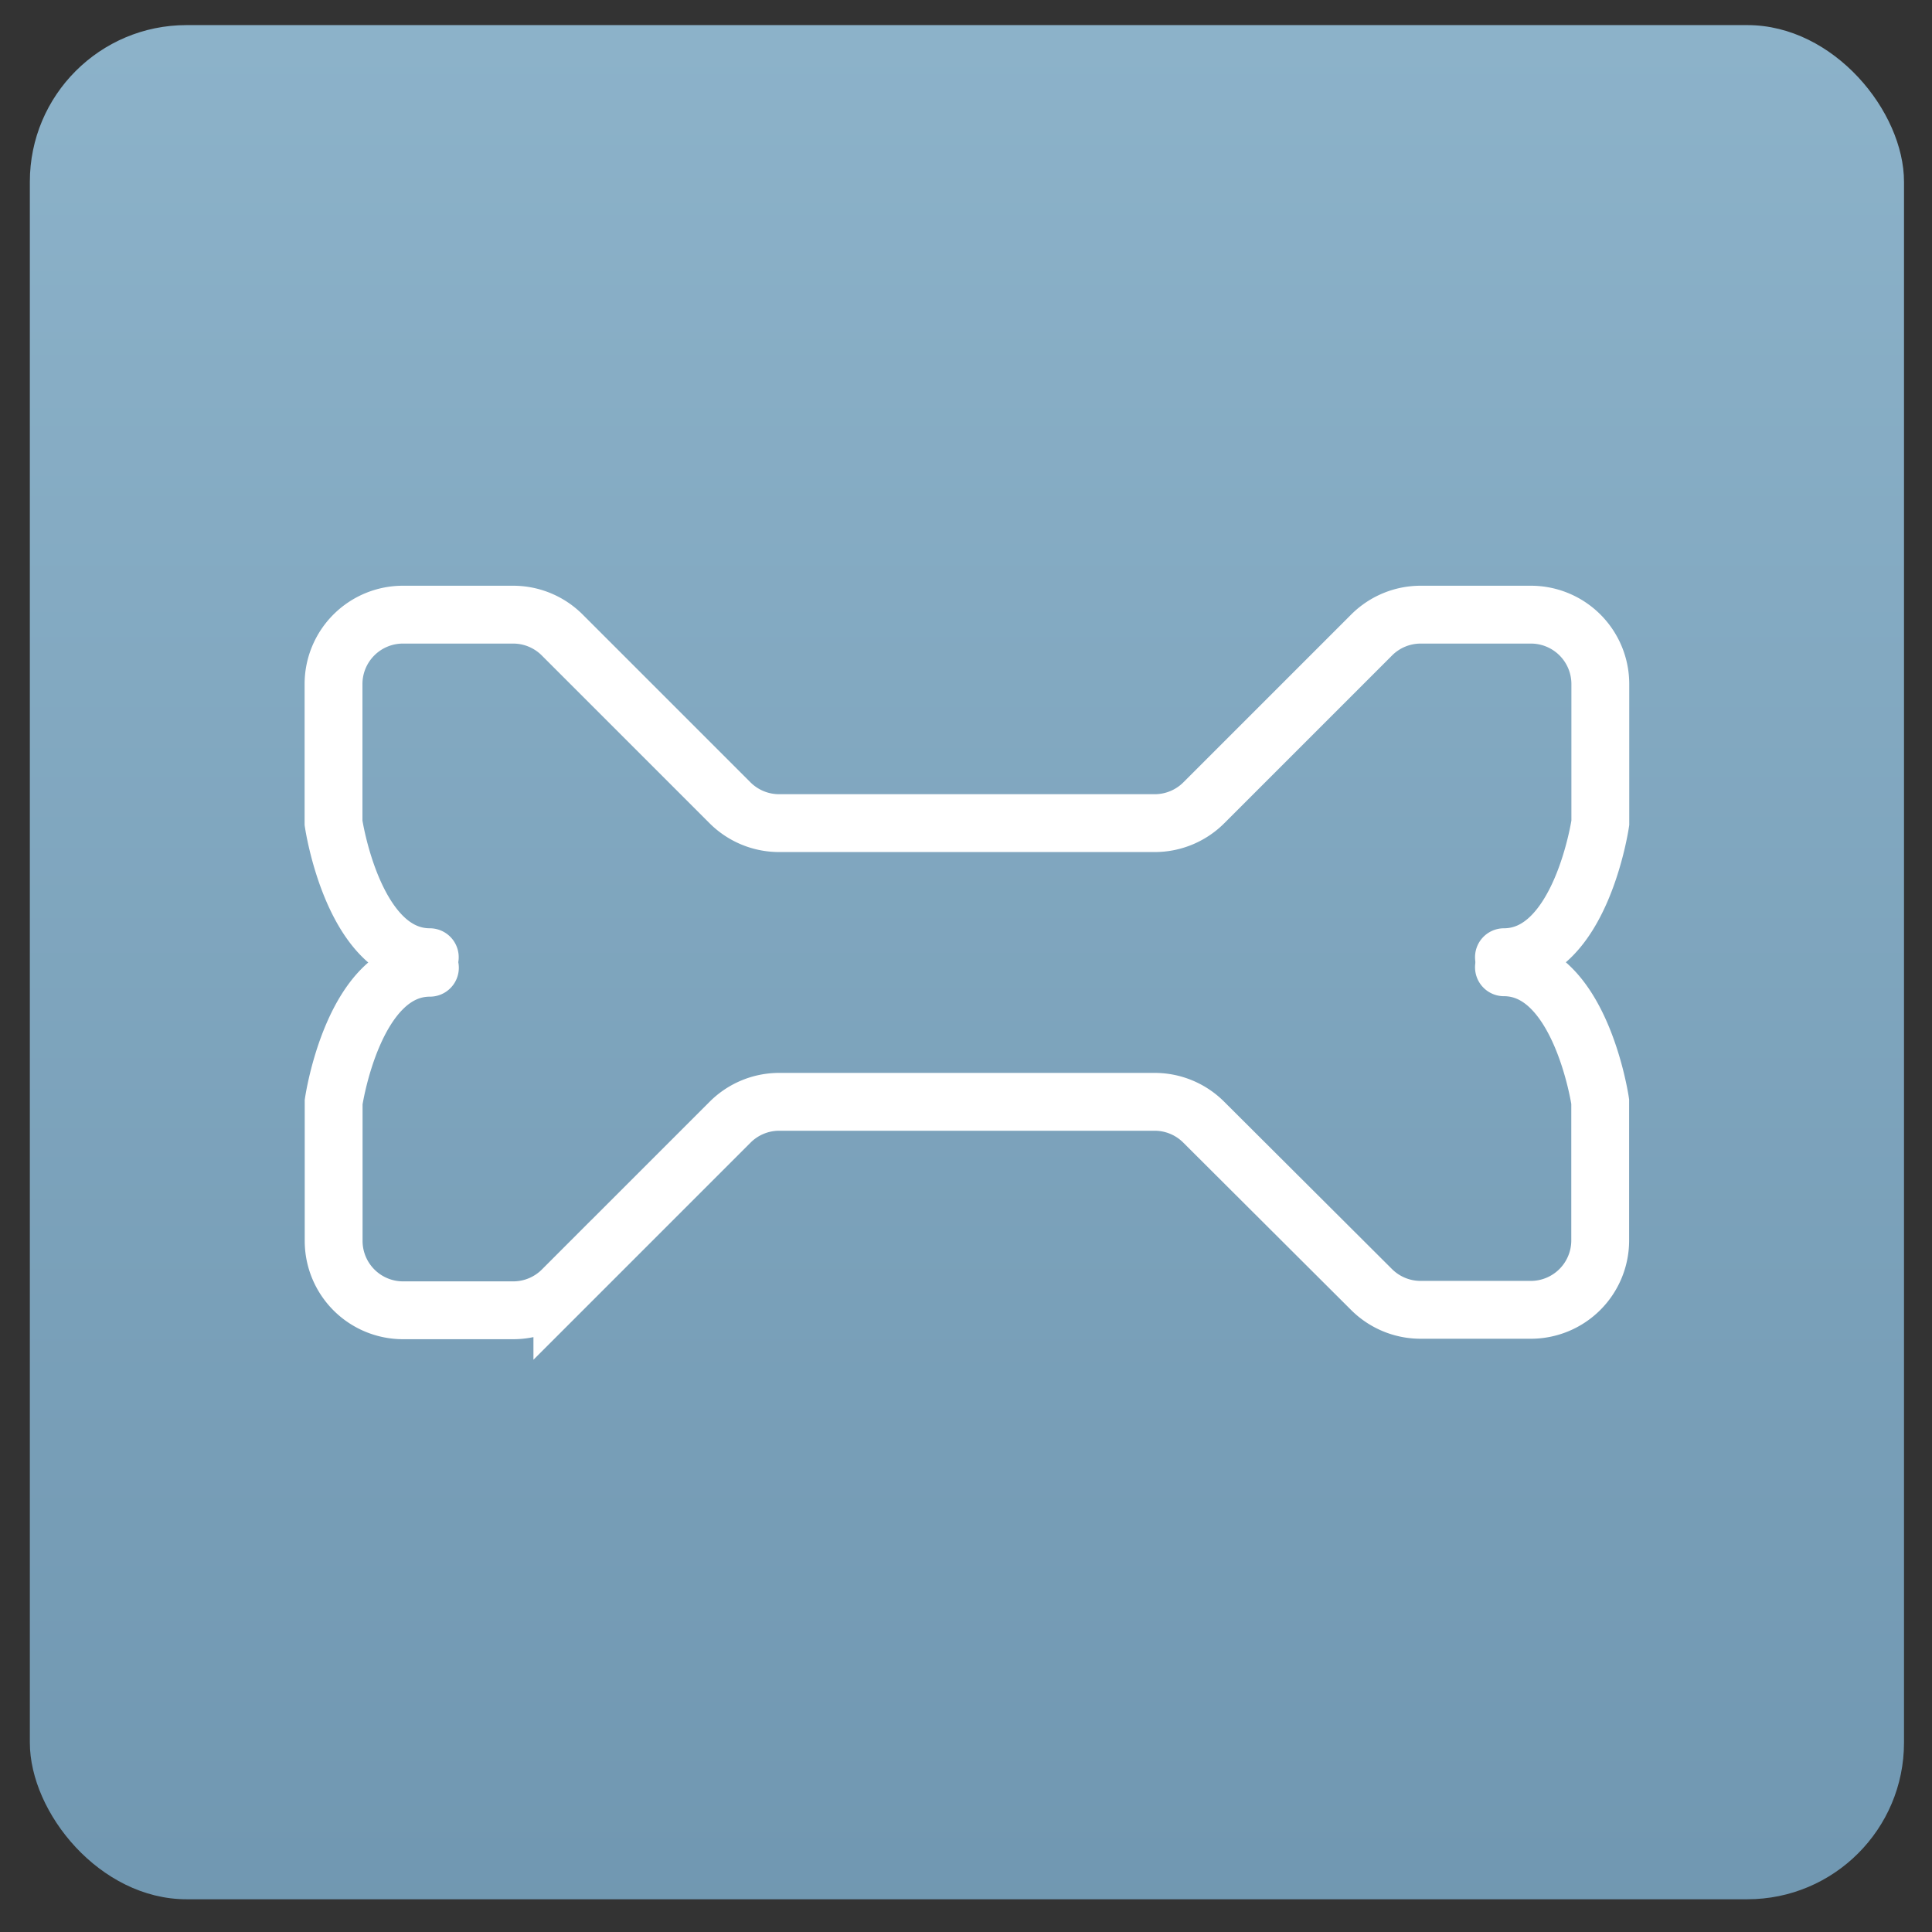 <svg id="Vrstva_1" data-name="Vrstva 1" xmlns="http://www.w3.org/2000/svg" xmlns:xlink="http://www.w3.org/1999/xlink" viewBox="0 0 167 167"><rect x="0" y="0" width="167" height="167" fill="#333333" stroke="none"/><defs><style>.cls-1{fill:url(#Nepojmenovaný_přechod_3);}.cls-2{fill:none;stroke:#fff;stroke-linecap:round;stroke-miterlimit:10;stroke-width:5px;}</style><linearGradient id="Nepojmenovaný_přechod_3" x1="83.58" y1="-14.83" x2="83.58" y2="179.55" gradientUnits="userSpaceOnUse"><stop offset="0" stop-color="#8fb5cc"/><stop offset="1" stop-color="#6e95af"/></linearGradient></defs><title>IKONY</title><rect class="cls-1" x="2.58" y="2.17" width="162" height="162" rx="13.54" ry="13.54"/><path class="cls-2" d="M130,83.61c6.62,0,8.32,11.61,8.32,11.61v12a6,6,0,0,1-6,6H122.8a6,6,0,0,1-4.25-1.76L104.05,97a6,6,0,0,0-4.25-1.76H67.36A6,6,0,0,0,63.11,97l-14.5,14.5a6,6,0,0,1-4.25,1.76H34.84a6,6,0,0,1-6-6v-12s1.69-11.61,8.32-11.61"/><path class="cls-2" d="M37.15,82.74c-6.62,0-8.32-11.61-8.32-11.61v-12a6,6,0,0,1,6-6h9.52a6,6,0,0,1,4.25,1.76l14.5,14.5a6,6,0,0,0,4.25,1.76H99.81a6,6,0,0,0,4.25-1.76l14.5-14.5a6,6,0,0,1,4.25-1.76h9.52a6,6,0,0,1,6,6v12S136.64,82.74,130,82.74"/></svg>